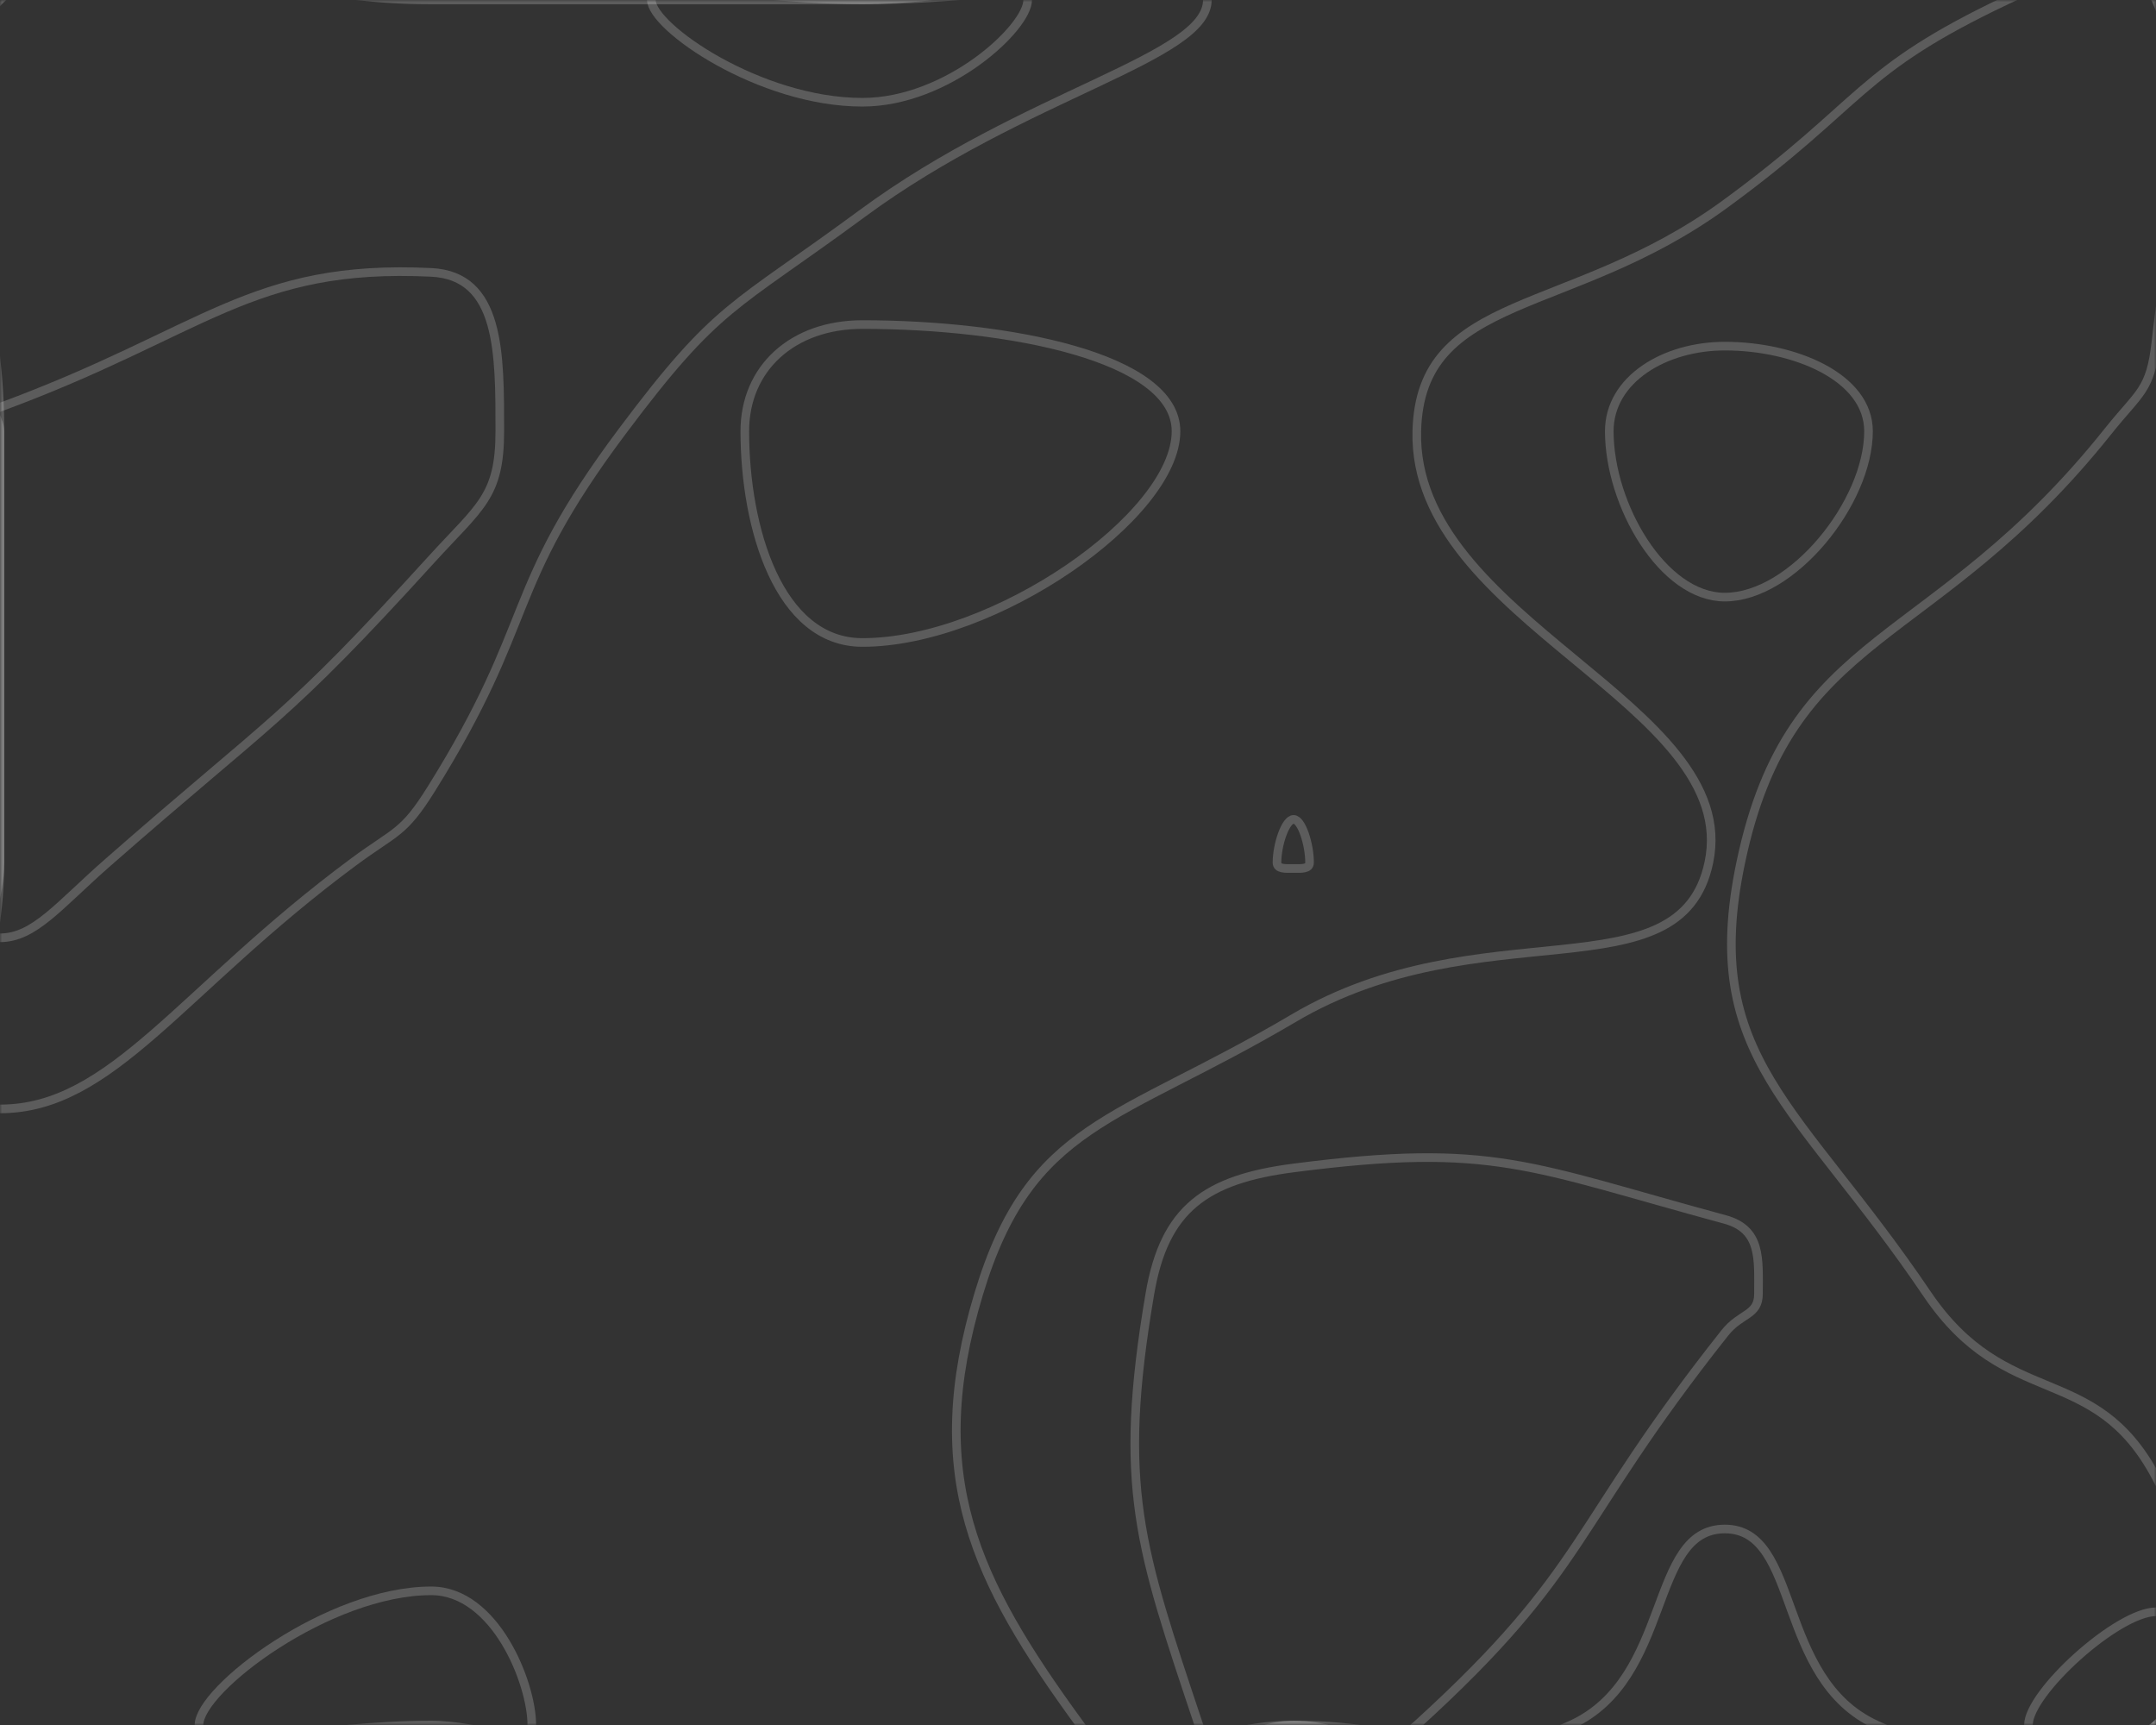 <svg xmlns="http://www.w3.org/2000/svg" version="1.1" xmlns:xlink="http://www.w3.org/1999/xlink" xmlns:svgjs="http://svgjs.dev/svgjs" width="500" height="400" preserveAspectRatio="none" viewBox="0 0 500 400"><rect x="0" y="0" width="500" height="400" fill="#333333" stroke="none"/><g mask="url(&quot;#SvgjsMask1008&quot;)" fill="none"><path d="M200 75.26C183.8 75.26 172.73 85.39 172.73 100C172.73 122.25 180.5 148.98 200 148.98C230.5 148.98 272.73 119.65 272.73 100C272.73 82.79 233.8 75.26 200 75.26" stroke="rgba(255, 255, 255, 0.2)" stroke-width="2"></path><path d="M300 190C298.11 190 296.15 195.88 296.15 200C296.15 201.57 298.08 201.39 300 201.39C301.85 201.39 303.7 201.54 303.7 200C303.7 195.85 301.88 190 300 190" stroke="rgba(255, 255, 255, 0.2)" stroke-width="2"></path><path d="M200 49.48C169.86 71.69 166.53 70.35 144.32 100C116.53 137.1 124.71 143.45 100 182.98C93.46 193.45 91.81 192.59 81.82 200C41.81 229.67 26.01 257.14 0 257.14C-14.9 257.14 0 228.57 0 200C0 150 0 150 0 100C0 50 -25 25 0 0C25 -25 50 0 100 0C150 0 150 0 200 0C240 0 280 -11.37 280 0C280 13.37 237.7 21.69 200 49.48" stroke="rgba(255, 255, 255, 0.2)" stroke-width="2"></path><path d="M328.57 100C329.35 67.68 364.18 73.54 400 47.37C432.62 23.54 430.43 16.59 465.45 0C480.43 -7.09 494.75 -12.03 500 0C512.03 27.56 504.28 40.65 500 79.17C498.72 90.65 496.22 90.8 488.89 100C448.07 151.21 415.18 145.33 403.7 200C394.18 245.33 417.24 256.14 446.88 300C465.39 327.39 485.61 315.4 500 342.5C512.17 365.4 515.23 386.48 500 400C482.84 415.23 461.7 412.04 435.21 400C411.7 389.32 417.68 354.55 400 354.55C382.22 354.55 387.96 389.24 364.29 400C337.96 411.97 332.14 400 300 400C275.27 400 262.41 416.25 250.55 400C225.9 366.25 214.26 342.14 226.98 300C238.99 260.2 258.9 260.38 300 236.11C343.56 210.38 389.73 231.3 396.3 200C404.02 163.24 327.5 144 328.57 100" stroke="rgba(255, 255, 255, 0.2)" stroke-width="2"></path><path d="M46.15 400C46.15 391.66 76.26 368.89 100 368.89C114.85 368.89 123.33 390.28 123.33 400C123.33 405.83 111.66 400 100 400C73.07 400 46.15 407.22 46.15 400" stroke="rgba(255, 255, 255, 0.2)" stroke-width="2"></path><path d="M0 94.44C47.48 76.95 58.09 61.15 100 63.16C116.05 63.93 115.91 81.91 115.91 100C115.91 115.22 111.25 117.42 100 129.79C65.79 167.42 63.56 166.2 25 200C13.56 210.03 7.95 217.46 0 217.46C-4.55 217.46 0 208.73 0 200C0 150 0 150 0 100C0 97.22 -2.52 95.37 0 94.44" stroke="rgba(255, 255, 255, 0.2)" stroke-width="2"></path><path d="M200 23.71C176.14 23.71 151.06 6.24 151.06 0C151.06 -5.62 175.53 0 200 0C219.17 0 238.33 -5.45 238.33 0C238.33 6.41 219.77 23.71 200 23.71" stroke="rgba(255, 255, 255, 0.2)" stroke-width="2"></path><path d="M373.21 100C373.21 87.92 386.11 80.26 400 80.26C416.17 80.26 433.33 87.42 433.33 100C433.33 116.52 415.65 138.46 400 138.46C385.59 138.46 373.21 117.02 373.21 100" stroke="rgba(255, 255, 255, 0.2)" stroke-width="2"></path><path d="M266.67 300C270.03 280.26 279.64 273.46 300 270.83C346.3 264.84 354.62 270.48 400 282.76C408.53 285.07 407.81 291.94 407.81 300C407.81 305.1 403.72 304.39 400 309.09C364.1 354.39 368.66 363.55 328.57 400C318.66 409.01 314.28 400 300 400C289.01 400 281.01 408.96 278.02 400C264.34 358.96 259.04 344.85 266.67 300" stroke="rgba(255, 255, 255, 0.2)" stroke-width="2"></path><path d="M470.42 400C470.42 392.49 491.11 373.75 500 373.75C505.9 373.75 506.95 393.83 500 400C492.16 406.95 470.42 405.62 470.42 400" stroke="rgba(255, 255, 255, 0.2)" stroke-width="2"></path></g><defs><mask id="SvgjsMask1008"><rect width="500" height="400" fill="#ffffff"></rect></mask></defs></svg>